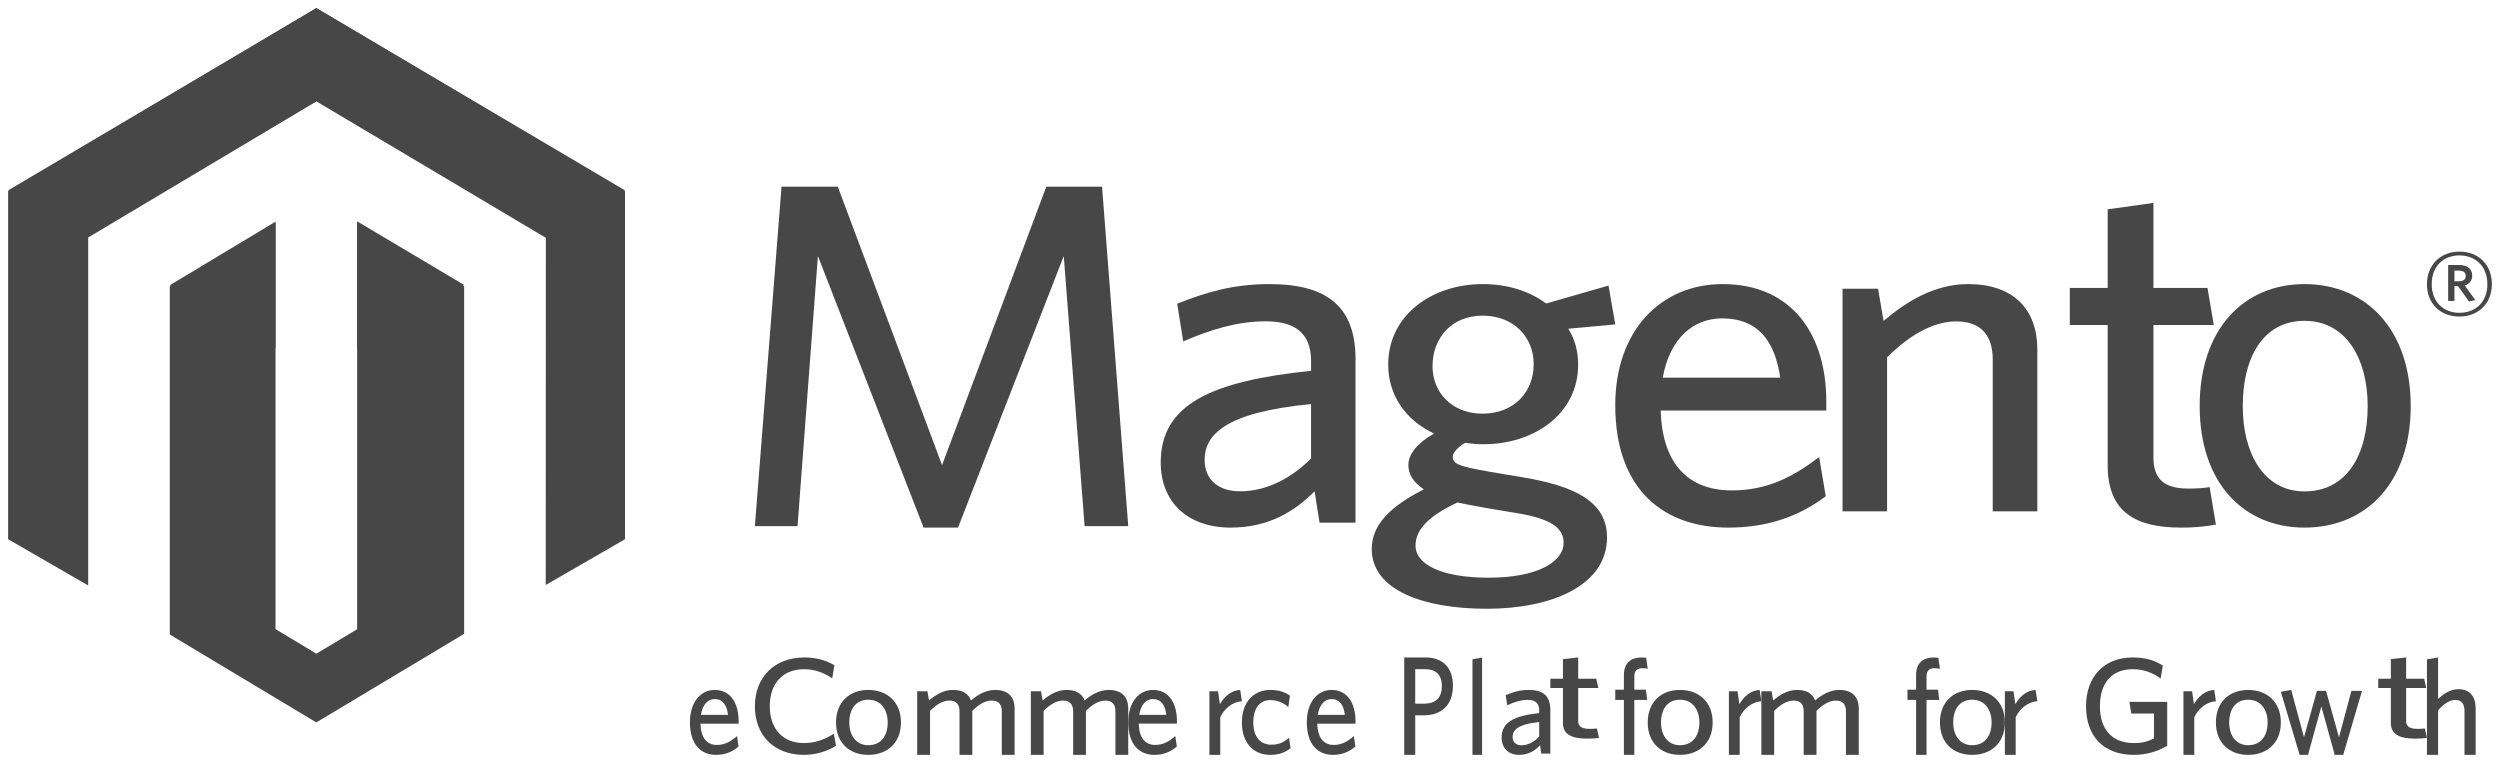 <?xml version="1.0" encoding="UTF-8"?>
<svg width="154px" height="47px" viewBox="0 0 154 47" version="1.1" xmlns="http://www.w3.org/2000/svg" xmlns:xlink="http://www.w3.org/1999/xlink">
    <!-- Generator: Sketch 59.1 (86144) - https://sketch.com -->
    <title>Magento</title>
    <desc>Created with Sketch.</desc>
    <g id="Pages" stroke="none" stroke-width="1" fill="none" fill-rule="evenodd">
        <g id="01-Home--Clients-Tech" transform="translate(-1040, -2559)" fill="#474747" fill-rule="nonzero">
            <g id="Assurance-Block" transform="translate(427, 2558)">
                <g id="Magento" transform="translate(613, 1)">
                    <g id="Group">
                        <path d="M22,13.697 L22,38.761 L19.487,40.267 L16.973,38.754 L16.973,13.717 L10.458,17.649 L10.458,39.083 L19.485,44.5 L28.591,39.044 L28.591,17.635 L22,13.697 Z M19.487,0.5 L0.5,11.781 L0.5,33.217 L5.432,36.064 L5.432,14.628 L19.492,6.244 L33.566,14.615 L33.625,14.648 L33.617,36.034 L38.5,33.217 L38.5,11.781 L19.487,0.5 Z" id="Shape"></path>
                        <path d="M38.5,11.727 L19.489,0.5 L0.5,11.727 L5.429,14.562 L19.492,6.217 L33.625,14.581 L38.5,11.727 L38.5,11.727 Z M22,13.634 L22,21.5 L28.592,17.554 L22,13.634 L22,13.634 Z M10.459,17.57 L16.972,21.451 L16.972,13.655 L10.459,17.57 L10.459,17.57 Z" id="Shape"></path>
                        <path d="M80.761,24.892 C75.346,25.404 74.206,26.852 74.206,28.332 C74.206,29.51 75.007,30.264 76.392,30.264 C77.993,30.264 79.531,29.48 80.761,28.239 L80.761,24.892 Z M81.285,32.196 L80.978,30.265 C79.81,31.443 78.207,32.5 75.809,32.5 C73.16,32.5 71.5,30.932 71.5,28.484 C71.5,24.894 74.637,23.476 80.762,22.841 L80.762,22.237 C80.762,20.427 79.656,19.793 77.96,19.793 C76.177,19.793 74.486,20.337 72.885,21.031 L72.515,18.707 C74.269,18.013 75.933,17.5 78.207,17.5 C81.777,17.5 83.5,18.918 83.5,22.118 L83.5,32.198 L81.285,32.198 L81.285,32.196 Z" id="Shape"></path>
                        <polygon id="Path" points="66.812 32.41 65.528 15.772 59.014 32.5 56.893 32.5 50.383 15.772 49.128 32.41 46.5 32.41 48.142 11.5 51.608 11.5 58.031 28.653 64.451 11.5 67.886 11.5 69.5 32.41"></polygon>
                        <path d="M91.328,19.444 C89.421,19.444 88.244,20.82 88.244,22.552 C88.244,24.198 89.453,25.481 91.328,25.481 C93.27,25.481 94.475,24.139 94.475,22.432 C94.476,20.729 93.206,19.444 91.328,19.444 L91.328,19.444 Z M87.197,33.614 C87.197,34.748 88.755,35.586 91.712,35.586 C94.668,35.586 96.319,34.629 96.319,33.434 C96.319,32.567 95.624,31.969 93.459,31.611 L91.647,31.31 C90.824,31.163 90.378,31.074 89.774,30.955 C87.992,31.79 87.197,32.627 87.197,33.614 L87.197,33.614 Z M99.086,17.592 L99.5,19.982 L96.607,20.251 C97.022,20.908 97.214,21.656 97.214,22.463 C97.214,25.514 94.476,27.364 91.395,27.364 C91.012,27.365 90.629,27.335 90.251,27.277 C89.804,27.546 89.491,27.878 89.491,28.144 C89.491,28.651 90.03,28.771 92.699,29.219 L93.781,29.399 C96.994,29.938 98.993,30.891 98.993,33.104 C98.993,36.096 95.527,37.5 91.588,37.5 C87.645,37.5 84.5,36.334 84.5,33.825 C84.5,32.356 85.581,31.223 87.708,30.145 C87.041,29.697 86.755,29.187 86.755,28.651 C86.755,27.962 87.328,27.275 88.343,26.707 C86.659,25.93 85.513,24.406 85.513,22.462 C85.513,19.384 88.248,17.5 91.329,17.5 C92.857,17.5 94.193,17.918 95.242,18.696 L99.086,17.592 L99.086,17.592 Z" id="Shape"></path>
                        <path d="M106.078,19.613 C104.346,19.613 102.868,20.792 102.426,23.266 L109.665,23.266 C109.32,20.941 108.25,19.613 106.078,19.613 L106.078,19.613 Z M112.5,25.288 L102.301,25.288 C102.393,28.641 104.059,30.209 106.676,30.209 C108.85,30.209 110.423,29.395 112.059,28.155 L112.467,30.57 C110.862,31.777 108.943,32.5 106.457,32.5 C102.556,32.5 99.5,30.238 99.5,24.955 C99.5,20.337 102.334,17.5 106.108,17.5 C110.484,17.5 112.5,20.73 112.5,24.713 L112.5,25.288 L112.5,25.288 Z" id="Shape"></path>
                        <path d="M122.753,31.499 L122.753,22.155 C122.753,20.747 122.107,19.798 120.501,19.798 C119.052,19.798 117.57,20.69 116.244,22.011 L116.244,31.498 L113.5,31.498 L113.5,17.787 L115.689,17.787 L116.027,19.771 C117.415,18.592 119.145,17.5 121.242,17.5 C124.017,17.5 125.5,19.052 125.5,21.524 L125.5,31.5 L122.753,31.499 L122.753,31.499 Z" id="Path"></path>
                        <path d="M134.334,32.499 C131.612,32.499 129.833,31.588 129.833,28.663 L129.833,20.019 L127.5,20.019 L127.5,17.735 L129.833,17.735 L129.833,12.894 L132.652,12.5 L132.652,17.735 L135.982,17.735 L136.37,20.019 L132.652,20.019 L132.652,28.178 C132.652,29.366 133.169,30.097 134.782,30.097 C135.303,30.097 135.757,30.068 136.113,30.005 L136.5,32.317 C135.786,32.446 135.061,32.508 134.334,32.499" id="Path"></path>
                        <path d="M141.958,19.763 C139.422,19.763 138.154,21.997 138.154,25.016 C138.154,27.976 139.482,30.27 141.958,30.27 C144.551,30.27 145.849,28.035 145.849,25.016 C145.848,22.057 144.492,19.763 141.958,19.763 M141.958,32.5 C138.214,32.5 135.5,29.755 135.5,25.015 C135.5,20.275 138.212,17.5 141.958,17.5 C145.731,17.5 148.5,20.274 148.5,25.015 C148.5,29.755 145.73,32.5 141.958,32.5" id="Shape"></path>
                        <path d="M44.02,43.063 C43.62,43.063 43.279,43.377 43.177,44.037 L44.848,44.037 C44.766,43.417 44.521,43.063 44.02,43.063 L44.02,43.063 Z M45.5,44.576 L43.149,44.576 C43.171,45.469 43.555,45.888 44.158,45.888 C44.658,45.888 45.021,45.671 45.401,45.342 L45.495,45.984 C45.123,46.306 44.681,46.5 44.107,46.5 C43.207,46.5 42.5,45.897 42.5,44.489 C42.5,43.256 43.154,42.5 44.026,42.5 C45.037,42.5 45.5,43.363 45.5,44.424 L45.5,44.576 L45.5,44.576 Z" id="Shape"></path>
                        <path d="M49.521,46.5 C47.682,46.5 46.5,45.294 46.5,43.51 C46.5,41.717 47.704,40.5 49.541,40.5 C50.315,40.5 50.893,40.679 51.397,40.98 L51.265,41.785 C50.791,41.465 50.231,41.224 49.53,41.224 C48.205,41.224 47.419,42.113 47.419,43.504 C47.419,44.895 48.215,45.773 49.53,45.773 C50.231,45.773 50.846,45.532 51.366,45.196 L51.5,45.941 C50.92,46.301 50.23,46.496 49.521,46.5" id="Path"></path>
                        <path d="M53.487,43.103 C52.707,43.103 52.317,43.699 52.317,44.504 C52.317,45.292 52.726,45.904 53.487,45.904 C54.285,45.904 54.683,45.308 54.683,44.504 C54.683,43.715 54.266,43.103 53.487,43.103 M53.487,46.5 C52.336,46.5 51.5,45.768 51.5,44.504 C51.5,43.238 52.336,42.5 53.487,42.5 C54.646,42.5 55.5,43.238 55.5,44.504 C55.5,45.768 54.646,46.5 53.487,46.5" id="Shape"></path>
                        <path d="M61.711,46.498 L61.711,43.828 C61.711,43.426 61.55,43.156 61.09,43.156 C60.672,43.156 60.272,43.41 59.894,43.79 L59.894,46.498 L59.105,46.498 L59.105,43.828 C59.105,43.426 58.945,43.156 58.484,43.156 C58.068,43.156 57.668,43.41 57.289,43.79 L57.289,46.498 L56.5,46.498 L56.5,42.581 L57.129,42.581 L57.227,43.148 C57.626,42.814 58.104,42.5 58.698,42.5 C59.318,42.5 59.657,42.746 59.815,43.148 C60.197,42.814 60.711,42.5 61.304,42.5 C62.111,42.5 62.5,42.943 62.5,43.648 L62.5,46.5 L61.711,46.498 L61.711,46.498 Z" id="Path"></path>
                        <path d="M68.71,46.498 L68.71,43.828 C68.71,43.426 68.549,43.156 68.09,43.156 C67.674,43.156 67.274,43.41 66.893,43.79 L66.893,46.498 L66.105,46.498 L66.105,43.828 C66.105,43.426 65.943,43.156 65.483,43.156 C65.067,43.156 64.667,43.41 64.287,43.79 L64.287,46.498 L63.5,46.498 L63.5,42.581 L64.128,42.581 L64.224,43.148 C64.623,42.814 65.102,42.5 65.696,42.5 C66.318,42.5 66.654,42.746 66.815,43.148 C67.195,42.814 67.709,42.5 68.304,42.5 C69.109,42.5 69.5,42.943 69.5,43.648 L69.5,46.5 L68.71,46.498 L68.71,46.498 Z" id="Path"></path>
                        <path d="M71.02,43.063 C70.619,43.063 70.277,43.377 70.177,44.037 L71.847,44.037 C71.766,43.417 71.52,43.063 71.02,43.063 L71.02,43.063 Z M72.5,44.575 L70.147,44.575 C70.169,45.468 70.554,45.887 71.157,45.887 C71.658,45.887 72.021,45.67 72.399,45.341 L72.493,45.984 C72.1,46.329 71.609,46.512 71.107,46.499 C70.206,46.499 69.5,45.897 69.5,44.488 C69.5,43.256 70.155,42.5 71.025,42.5 C72.037,42.5 72.5,43.363 72.5,44.424 L72.5,44.575 L72.5,44.575 Z" id="Shape"></path>
                        <path d="M75.167,44.183 L75.167,46.5 L74.5,46.5 L74.5,42.58 L75.032,42.58 L75.146,43.378 C75.403,42.935 75.814,42.532 76.396,42.5 L76.5,43.197 C75.907,43.232 75.408,43.666 75.167,44.183" id="Path"></path>
                        <path d="M78.234,46.5 C77.233,46.5 76.5,45.783 76.5,44.504 C76.5,43.192 77.281,42.5 78.246,42.5 C78.794,42.5 79.182,42.644 79.462,42.855 L79.359,43.554 C79.049,43.274 78.65,43.121 78.237,43.126 C77.628,43.126 77.203,43.603 77.203,44.495 C77.203,45.429 77.663,45.872 78.316,45.872 C78.689,45.872 79.019,45.785 79.402,45.446 L79.5,46.088 C79.121,46.387 78.73,46.5 78.234,46.5" id="Path"></path>
                        <path d="M82.017,43.063 C81.618,43.063 81.277,43.377 81.176,44.037 L82.843,44.037 C82.766,43.417 82.52,43.063 82.017,43.063 L82.017,43.063 Z M83.5,44.576 L81.146,44.576 C81.168,45.469 81.553,45.888 82.156,45.888 C82.656,45.888 83.02,45.671 83.398,45.342 L83.492,45.984 C83.121,46.306 82.681,46.5 82.106,46.5 C81.206,46.5 80.5,45.897 80.5,44.489 C80.5,43.256 81.154,42.5 82.024,42.5 C83.033,42.5 83.5,43.363 83.5,44.424 L83.5,44.576 L83.5,44.576 Z" id="Shape"></path>
                        <path d="M87.779,41.223 L87.177,41.223 L87.177,43.344 L87.738,43.344 C88.414,43.344 88.818,43.005 88.818,42.257 C88.818,41.571 88.459,41.223 87.779,41.223 M87.702,44.064 L87.178,44.064 L87.178,46.5 L86.5,46.5 L86.5,40.5 L87.816,40.5 C88.866,40.5 89.5,41.12 89.5,42.23 C89.5,43.456 88.781,44.064 87.702,44.064" id="Shape"></path>
                        <polygon id="Path" points="90.704 40.616 90.704 46.5 91.296 46.5 91.296 40.5"></polygon>
                        <path d="M94.815,44.478 C93.459,44.613 93.176,44.998 93.176,45.393 C93.176,45.708 93.377,45.908 93.723,45.908 C94.124,45.908 94.508,45.7 94.815,45.371 L94.815,44.478 Z M94.944,46.423 L94.869,45.907 C94.578,46.219 94.176,46.5 93.576,46.5 C92.916,46.5 92.5,46.081 92.5,45.432 C92.5,44.475 93.285,44.096 94.815,43.926 L94.815,43.768 C94.815,43.284 94.537,43.113 94.115,43.113 C93.669,43.113 93.247,43.26 92.844,43.443 L92.751,42.822 C93.192,42.638 93.606,42.5 94.176,42.5 C95.068,42.5 95.5,42.877 95.5,43.732 L95.5,46.42 L94.944,46.423 L94.944,46.423 Z" id="Shape"></path>
                        <path d="M97.778,45.5 C96.869,45.5 96.277,45.27 96.277,44.541 L96.277,42.381 L95.5,42.381 L95.5,41.811 L96.277,41.811 L96.277,40.601 L97.217,40.5 L97.217,41.811 L98.331,41.811 L98.459,42.381 L97.217,42.381 L97.217,44.42 C97.217,44.716 97.388,44.898 97.929,44.898 C98.1,44.898 98.253,44.889 98.37,44.874 L98.5,45.454 C98.344,45.477 98.116,45.5 97.778,45.5" id="Path"></path>
                        <path d="M101.164,41.162 C100.861,41.162 100.674,41.305 100.674,41.676 L100.674,42.485 L101.386,42.485 L101.467,43.116 L100.674,43.116 L100.674,46.5 L100.032,46.5 L100.032,43.116 L99.5,43.116 L99.5,42.485 L100.032,42.485 L100.032,41.601 C100.032,40.801 100.497,40.5 101.123,40.5 C101.257,40.5 101.337,40.518 101.404,40.518 L101.5,41.197 C101.389,41.174 101.277,41.162 101.164,41.162" id="Path"></path>
                        <path d="M103.484,43.103 C102.709,43.103 102.318,43.699 102.318,44.504 C102.318,45.292 102.728,45.904 103.484,45.904 C104.283,45.904 104.682,45.308 104.682,44.504 C104.682,43.715 104.263,43.103 103.484,43.103 M103.484,46.5 C102.334,46.5 101.5,45.768 101.5,44.504 C101.5,43.238 102.334,42.5 103.484,42.5 C104.647,42.5 105.5,43.238 105.5,44.504 C105.499,45.768 104.645,46.5 103.484,46.5" id="Shape"></path>
                        <path d="M107.166,44.183 L107.166,46.5 L106.5,46.5 L106.5,42.58 L107.032,42.58 L107.146,43.378 C107.402,42.935 107.812,42.532 108.394,42.5 L108.5,43.197 C107.908,43.232 107.407,43.666 107.166,44.183" id="Path"></path>
                        <path d="M113.711,46.498 L113.711,43.828 C113.711,43.426 113.552,43.156 113.093,43.156 C112.676,43.156 112.276,43.41 111.896,43.79 L111.896,46.498 L111.107,46.498 L111.107,43.828 C111.107,43.426 110.945,43.156 110.487,43.156 C110.069,43.156 109.669,43.41 109.289,43.79 L109.289,46.498 L108.5,46.498 L108.5,42.581 L109.128,42.581 L109.228,43.148 C109.624,42.814 110.104,42.5 110.699,42.5 C111.319,42.5 111.656,42.746 111.813,43.148 C112.199,42.814 112.713,42.5 113.303,42.5 C114.109,42.5 114.5,42.943 114.5,43.648 L114.5,46.5 L113.711,46.498 L113.711,46.498 Z" id="Path"></path>
                        <path d="M119.159,41.162 C118.857,41.162 118.674,41.305 118.674,41.676 L118.674,42.485 L119.381,42.485 L119.462,43.116 L118.674,43.116 L118.674,46.5 L118.031,46.5 L118.031,43.116 L117.5,43.116 L117.5,42.485 L118.031,42.485 L118.031,41.601 C118.031,40.801 118.495,40.5 119.123,40.5 C119.257,40.5 119.337,40.518 119.402,40.518 L119.5,41.197 C119.388,41.174 119.274,41.162 119.159,41.162" id="Path"></path>
                        <path d="M121.484,43.103 C120.707,43.103 120.318,43.699 120.318,44.504 C120.318,45.292 120.726,45.904 121.484,45.904 C122.283,45.904 122.682,45.308 122.682,44.504 C122.682,43.715 122.265,43.103 121.484,43.103 M121.484,46.5 C120.333,46.5 119.5,45.768 119.5,44.504 C119.5,43.238 120.333,42.5 121.484,42.5 C122.647,42.5 123.5,43.238 123.5,44.504 C123.499,45.768 122.645,46.5 121.484,46.5" id="Shape"></path>
                        <path d="M124.166,44.183 L124.166,46.5 L123.5,46.5 L123.5,42.58 L124.032,42.58 L124.146,43.378 C124.401,42.935 124.81,42.532 125.393,42.5 L125.5,43.197 C124.907,43.232 124.407,43.666 124.166,44.183" id="Path"></path>
                        <path d="M131.452,46.5 C129.525,46.5 128.5,45.294 128.5,43.51 C128.5,41.717 129.573,40.5 131.383,40.5 C132.193,40.5 132.753,40.694 133.228,40.998 L133.096,41.8 C132.608,41.425 131.999,41.221 131.373,41.224 C130.049,41.224 129.355,42.113 129.355,43.504 C129.355,44.895 130.066,45.773 131.455,45.773 C131.982,45.773 132.333,45.672 132.685,45.487 L132.685,43.954 L131.288,43.954 L131.172,43.234 L133.5,43.234 L133.5,45.939 C132.886,46.307 132.176,46.501 131.452,46.5" id="Path"></path>
                        <path d="M135.167,44.183 L135.167,46.5 L134.5,46.5 L134.5,42.58 L135.033,42.58 L135.147,43.378 C135.4,42.935 135.814,42.532 136.399,42.5 L136.5,43.197 C135.908,43.232 135.407,43.666 135.167,44.183" id="Path"></path>
                        <path d="M138.486,43.103 C137.705,43.103 137.319,43.699 137.319,44.504 C137.319,45.292 137.724,45.904 138.486,45.904 C139.284,45.904 139.685,45.308 139.685,44.504 C139.685,43.715 139.264,43.103 138.486,43.103 M138.486,46.5 C137.334,46.5 136.5,45.768 136.5,44.504 C136.5,43.238 137.334,42.5 138.486,42.5 C139.648,42.5 140.5,43.238 140.5,44.504 C140.499,45.768 139.647,46.5 138.486,46.5" id="Shape"></path>
                        <polygon id="Path" points="144.342 46.5 143.82 46.5 142.995 43.518 142.175 46.5 141.657 46.5 140.5 42.616 141.139 42.5 141.927 45.418 142.723 42.558 143.285 42.558 144.081 45.418 144.846 42.558 145.5 42.558"></polygon>
                        <path d="M148.776,45.5 C147.871,45.5 147.277,45.27 147.277,44.541 L147.277,42.381 L146.5,42.381 L146.5,41.811 L147.277,41.811 L147.277,40.601 L148.218,40.5 L148.218,41.811 L149.328,41.811 L149.458,42.381 L148.218,42.381 L148.218,44.42 C148.218,44.716 148.387,44.898 148.929,44.898 C149.098,44.898 149.252,44.889 149.37,44.874 L149.5,45.454 C149.338,45.477 149.114,45.5 148.776,45.5" id="Path"></path>
                        <path d="M151.813,46.498 L151.813,43.797 C151.813,43.389 151.651,43.116 151.252,43.116 C150.89,43.116 150.52,43.373 150.187,43.758 L150.187,46.498 L149.5,46.498 L149.5,40.617 L150.187,40.5 L150.187,43.058 C150.488,42.77 150.913,42.453 151.437,42.453 C152.132,42.453 152.5,42.901 152.5,43.614 L152.5,46.5 L151.813,46.498 Z" id="Path"></path>
                        <path d="M151.49,16.671 L151.193,16.671 L151.193,17.324 L151.474,17.324 C151.731,17.324 151.891,17.219 151.891,16.998 C151.891,16.783 151.747,16.671 151.49,16.671 L151.49,16.671 Z M152.09,18.571 L151.413,17.625 L151.194,17.625 L151.194,18.536 L150.807,18.536 L150.807,16.326 L151.492,16.326 C151.975,16.326 152.287,16.558 152.287,16.971 C152.302,17.256 152.11,17.512 151.827,17.583 L152.481,18.485 L152.09,18.571 Z M151.501,15.733 C150.551,15.733 149.794,16.369 149.794,17.505 C149.794,18.631 150.553,19.269 151.501,19.269 C152.464,19.269 153.222,18.632 153.222,17.505 C153.222,16.369 152.45,15.733 151.501,15.733 L151.501,15.733 Z M151.501,19.5 C150.321,19.5 149.5,18.7 149.5,17.503 C149.5,16.316 150.338,15.5 151.501,15.5 C152.684,15.5 153.5,16.308 153.5,17.503 C153.501,18.692 152.666,19.5 151.501,19.5 L151.501,19.5 Z" id="Shape"></path>
                    </g>
                </g>
            </g>
        </g>
    </g>
</svg>